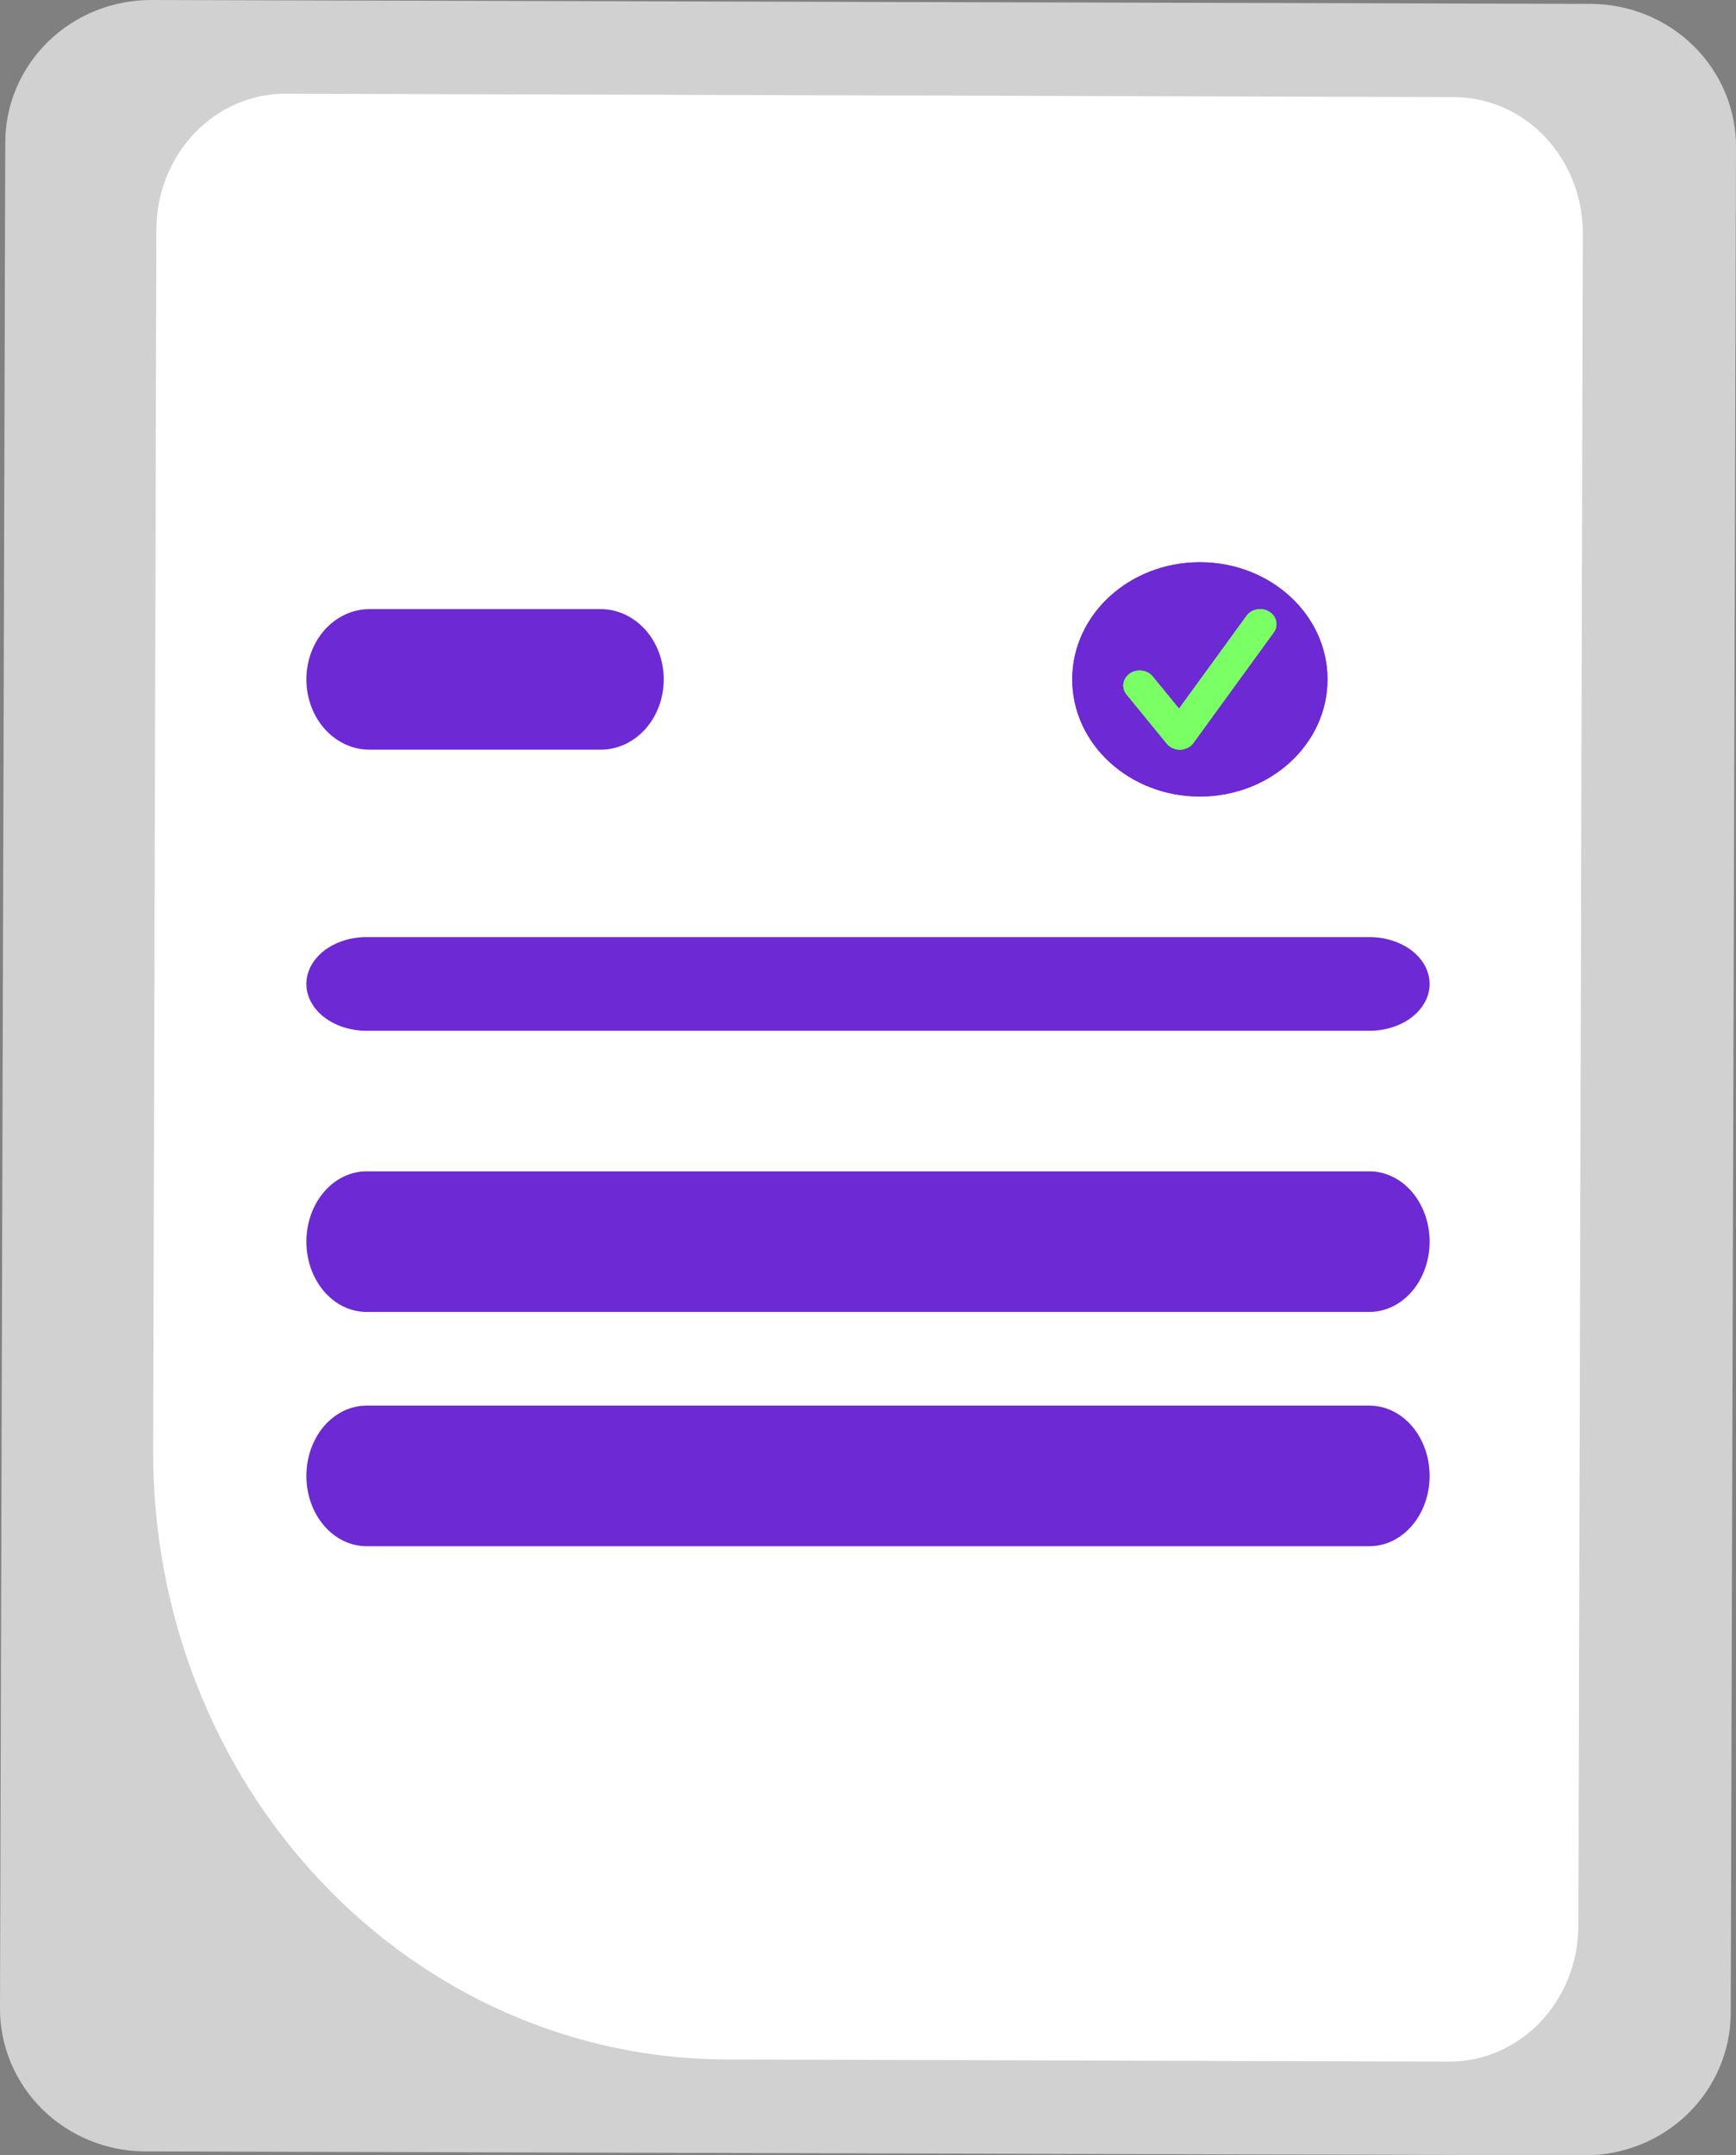 <svg width="29" height="36" viewBox="0 0 29 36" fill="none" xmlns="http://www.w3.org/2000/svg">
<rect x="0" y="0" width="29" height="36" fill="#808080" stroke="none"/>
<path d="M3.28113e-06 33.548L0.088 2.373C0.091 1.742 0.349 1.138 0.806 0.693C1.263 0.248 1.882 -0.001 2.526 3.22102e-06L26.576 0.065C27.22 0.068 27.837 0.32 28.292 0.768C28.746 1.215 29.001 1.821 29 2.452L28.912 33.627C28.909 34.258 28.651 34.862 28.194 35.307C27.737 35.752 27.119 36.001 26.474 36L2.424 35.935C1.78 35.932 1.163 35.68 0.708 35.232C0.254 34.785 -0.001 34.179 3.28113e-06 33.548V33.548Z" fill="#D1D1D1"/>
<path d="M2.559 24.254L2.612 3.83C2.615 3.228 2.843 2.651 3.247 2.227C3.652 1.802 4.199 1.564 4.769 1.565L24.296 1.622C24.866 1.625 25.413 1.866 25.815 2.293C26.217 2.72 26.442 3.298 26.441 3.9L26.367 32.17C26.365 32.772 26.136 33.349 25.732 33.773C25.328 34.198 24.78 34.436 24.21 34.435L12.114 34.399C9.573 34.389 7.141 33.315 5.35 31.413C3.558 29.511 2.555 26.936 2.559 24.254V24.254Z" fill="white"/>
<path d="M22.877 17.217H6.123C5.856 17.217 5.601 17.135 5.412 16.988C5.224 16.841 5.118 16.642 5.118 16.435C5.118 16.227 5.224 16.028 5.412 15.881C5.601 15.735 5.856 15.652 6.123 15.652H22.877C23.144 15.652 23.399 15.735 23.588 15.881C23.776 16.028 23.882 16.227 23.882 16.435C23.882 16.642 23.776 16.841 23.588 16.988C23.399 17.135 23.144 17.217 22.877 17.217V17.217Z" fill="#6D29D3"/>
<path d="M10.035 12.522H6.171C5.892 12.522 5.624 12.398 5.426 12.178C5.229 11.958 5.118 11.659 5.118 11.348C5.118 11.037 5.229 10.738 5.426 10.518C5.624 10.298 5.892 10.174 6.171 10.174H10.035C10.314 10.174 10.582 10.298 10.78 10.518C10.977 10.738 11.088 11.037 11.088 11.348C11.088 11.659 10.977 11.958 10.78 12.178C10.582 12.398 10.314 12.522 10.035 12.522V12.522Z" fill="#6D29D3"/>
<path d="M22.877 25.826H6.123C5.856 25.826 5.601 25.702 5.412 25.482C5.224 25.262 5.118 24.963 5.118 24.652C5.118 24.341 5.224 24.042 5.412 23.822C5.601 23.602 5.856 23.478 6.123 23.478H22.877C23.144 23.478 23.399 23.602 23.588 23.822C23.776 24.042 23.882 24.341 23.882 24.652C23.882 24.963 23.776 25.262 23.588 25.482C23.399 25.702 23.144 25.826 22.877 25.826V25.826Z" fill="#6D29D3"/>
<path d="M22.877 21.913H6.123C5.856 21.913 5.601 21.789 5.412 21.569C5.224 21.349 5.118 21.05 5.118 20.739C5.118 20.428 5.224 20.129 5.412 19.909C5.601 19.689 5.856 19.565 6.123 19.565H22.877C23.144 19.565 23.399 19.689 23.588 19.909C23.776 20.129 23.882 20.428 23.882 20.739C23.882 21.05 23.776 21.349 23.588 21.569C23.399 21.789 23.144 21.913 22.877 21.913V21.913Z" fill="#6D29D3"/>
<path d="M20.044 13.304C21.222 13.304 22.176 12.428 22.176 11.348C22.176 10.267 21.222 9.391 20.044 9.391C18.866 9.391 17.912 10.267 17.912 11.348C17.912 12.428 18.866 13.304 20.044 13.304Z" fill="#6D29D3"/>
<path d="M20.044 13.304C21.222 13.304 22.176 12.428 22.176 11.348C22.176 10.267 21.222 9.391 20.044 9.391C18.866 9.391 17.912 10.267 17.912 11.348C17.912 12.428 18.866 13.304 20.044 13.304Z" fill="#6D29D3"/>
<path d="M19.709 12.522C19.666 12.522 19.625 12.513 19.587 12.495C19.549 12.478 19.516 12.453 19.49 12.421L18.82 11.601C18.798 11.575 18.782 11.544 18.773 11.512C18.764 11.481 18.762 11.447 18.767 11.415C18.772 11.382 18.785 11.351 18.803 11.322C18.821 11.294 18.845 11.269 18.874 11.249C18.903 11.229 18.936 11.215 18.97 11.207C19.005 11.199 19.041 11.197 19.077 11.202C19.113 11.206 19.147 11.217 19.178 11.234C19.209 11.251 19.235 11.273 19.257 11.3L19.696 11.836L20.823 10.286C20.863 10.23 20.925 10.192 20.997 10.179C21.068 10.166 21.141 10.179 21.202 10.216C21.262 10.253 21.304 10.31 21.318 10.376C21.332 10.441 21.318 10.508 21.278 10.564L19.936 12.41C19.912 12.443 19.88 12.471 19.841 12.49C19.803 12.51 19.76 12.521 19.716 12.522C19.714 12.522 19.711 12.522 19.709 12.522Z" fill="#7AFF64"/>
<path d="M19.709 12.522C19.666 12.522 19.625 12.513 19.587 12.495C19.549 12.478 19.516 12.453 19.49 12.421L18.82 11.601C18.798 11.575 18.782 11.544 18.773 11.512C18.764 11.481 18.762 11.447 18.767 11.415C18.772 11.382 18.785 11.351 18.803 11.322C18.821 11.294 18.845 11.269 18.874 11.249C18.903 11.229 18.936 11.215 18.97 11.207C19.005 11.199 19.041 11.197 19.077 11.202C19.113 11.206 19.147 11.217 19.178 11.234C19.209 11.251 19.235 11.273 19.257 11.3L19.696 11.836L20.823 10.286C20.863 10.23 20.925 10.192 20.997 10.179C21.068 10.166 21.141 10.179 21.202 10.216C21.262 10.253 21.304 10.31 21.318 10.376C21.332 10.441 21.318 10.508 21.278 10.564L19.936 12.41C19.912 12.443 19.88 12.471 19.841 12.49C19.803 12.51 19.76 12.521 19.716 12.522C19.714 12.522 19.711 12.522 19.709 12.522Z" fill="#7AFF64"/>
</svg>
